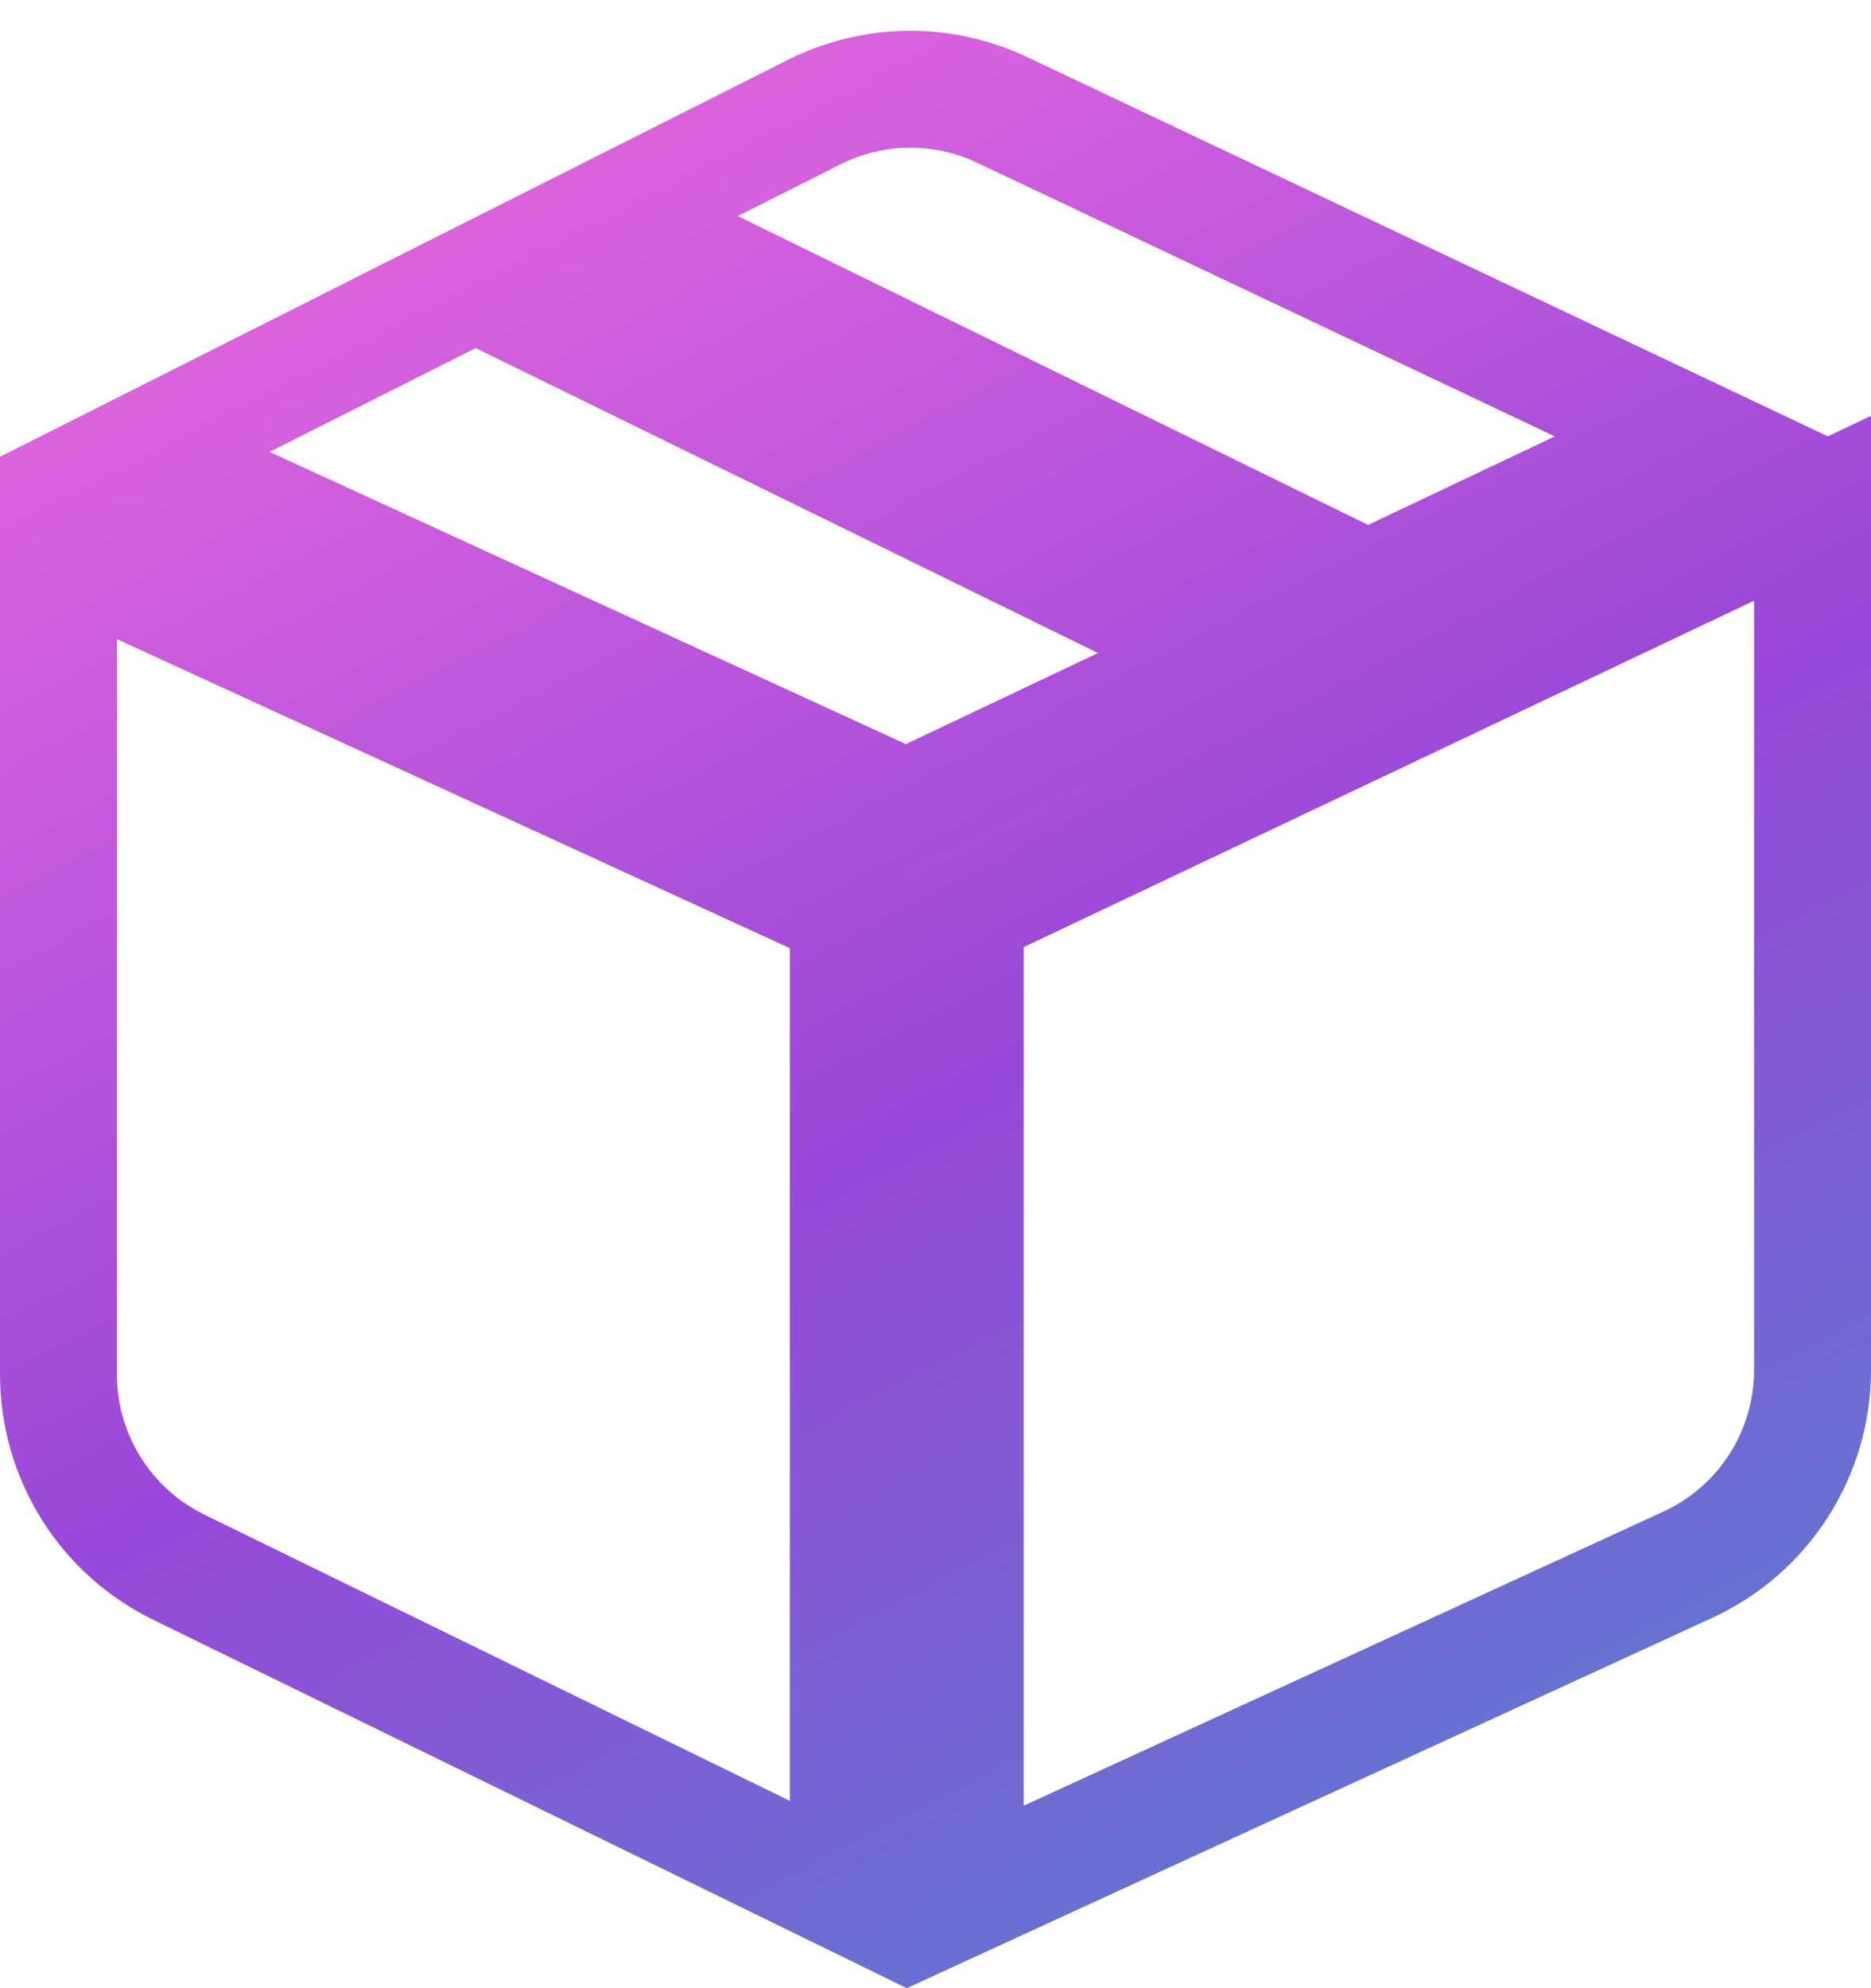 <svg width="48" height="51" viewBox="0 0 48 51" fill="none" xmlns="http://www.w3.org/2000/svg">
<path d="M24.762 48.66V23.347L35.72 18.15L46.5 13.038V35.142C46.5 37.29 45.249 39.242 43.297 40.139L24.762 48.66ZM25.71 2.819L43.39 11.193L35.087 15.13L15.556 5.561L20.882 2.878C22.396 2.115 24.178 2.094 25.71 2.819ZM21.762 48.597L4.584 40.2C2.697 39.277 1.5 37.36 1.5 35.259V14.056L21.762 23.36V48.597ZM23.251 20.743L3.458 11.654L12.194 7.254L31.623 16.773L23.251 20.743Z" stroke="url(#paint0_linear_27_2)" stroke-width="3"/>
<defs>
<linearGradient id="paint0_linear_27_2" x1="3.512" y1="2.786" x2="31.692" y2="57.113" gradientUnits="userSpaceOnUse">
<stop stop-color="#EB6ADE"/>
<stop offset="0.523" stop-color="#9948D9"/>
<stop offset="1" stop-color="#5283CE"/>
</linearGradient>
</defs>
</svg>
